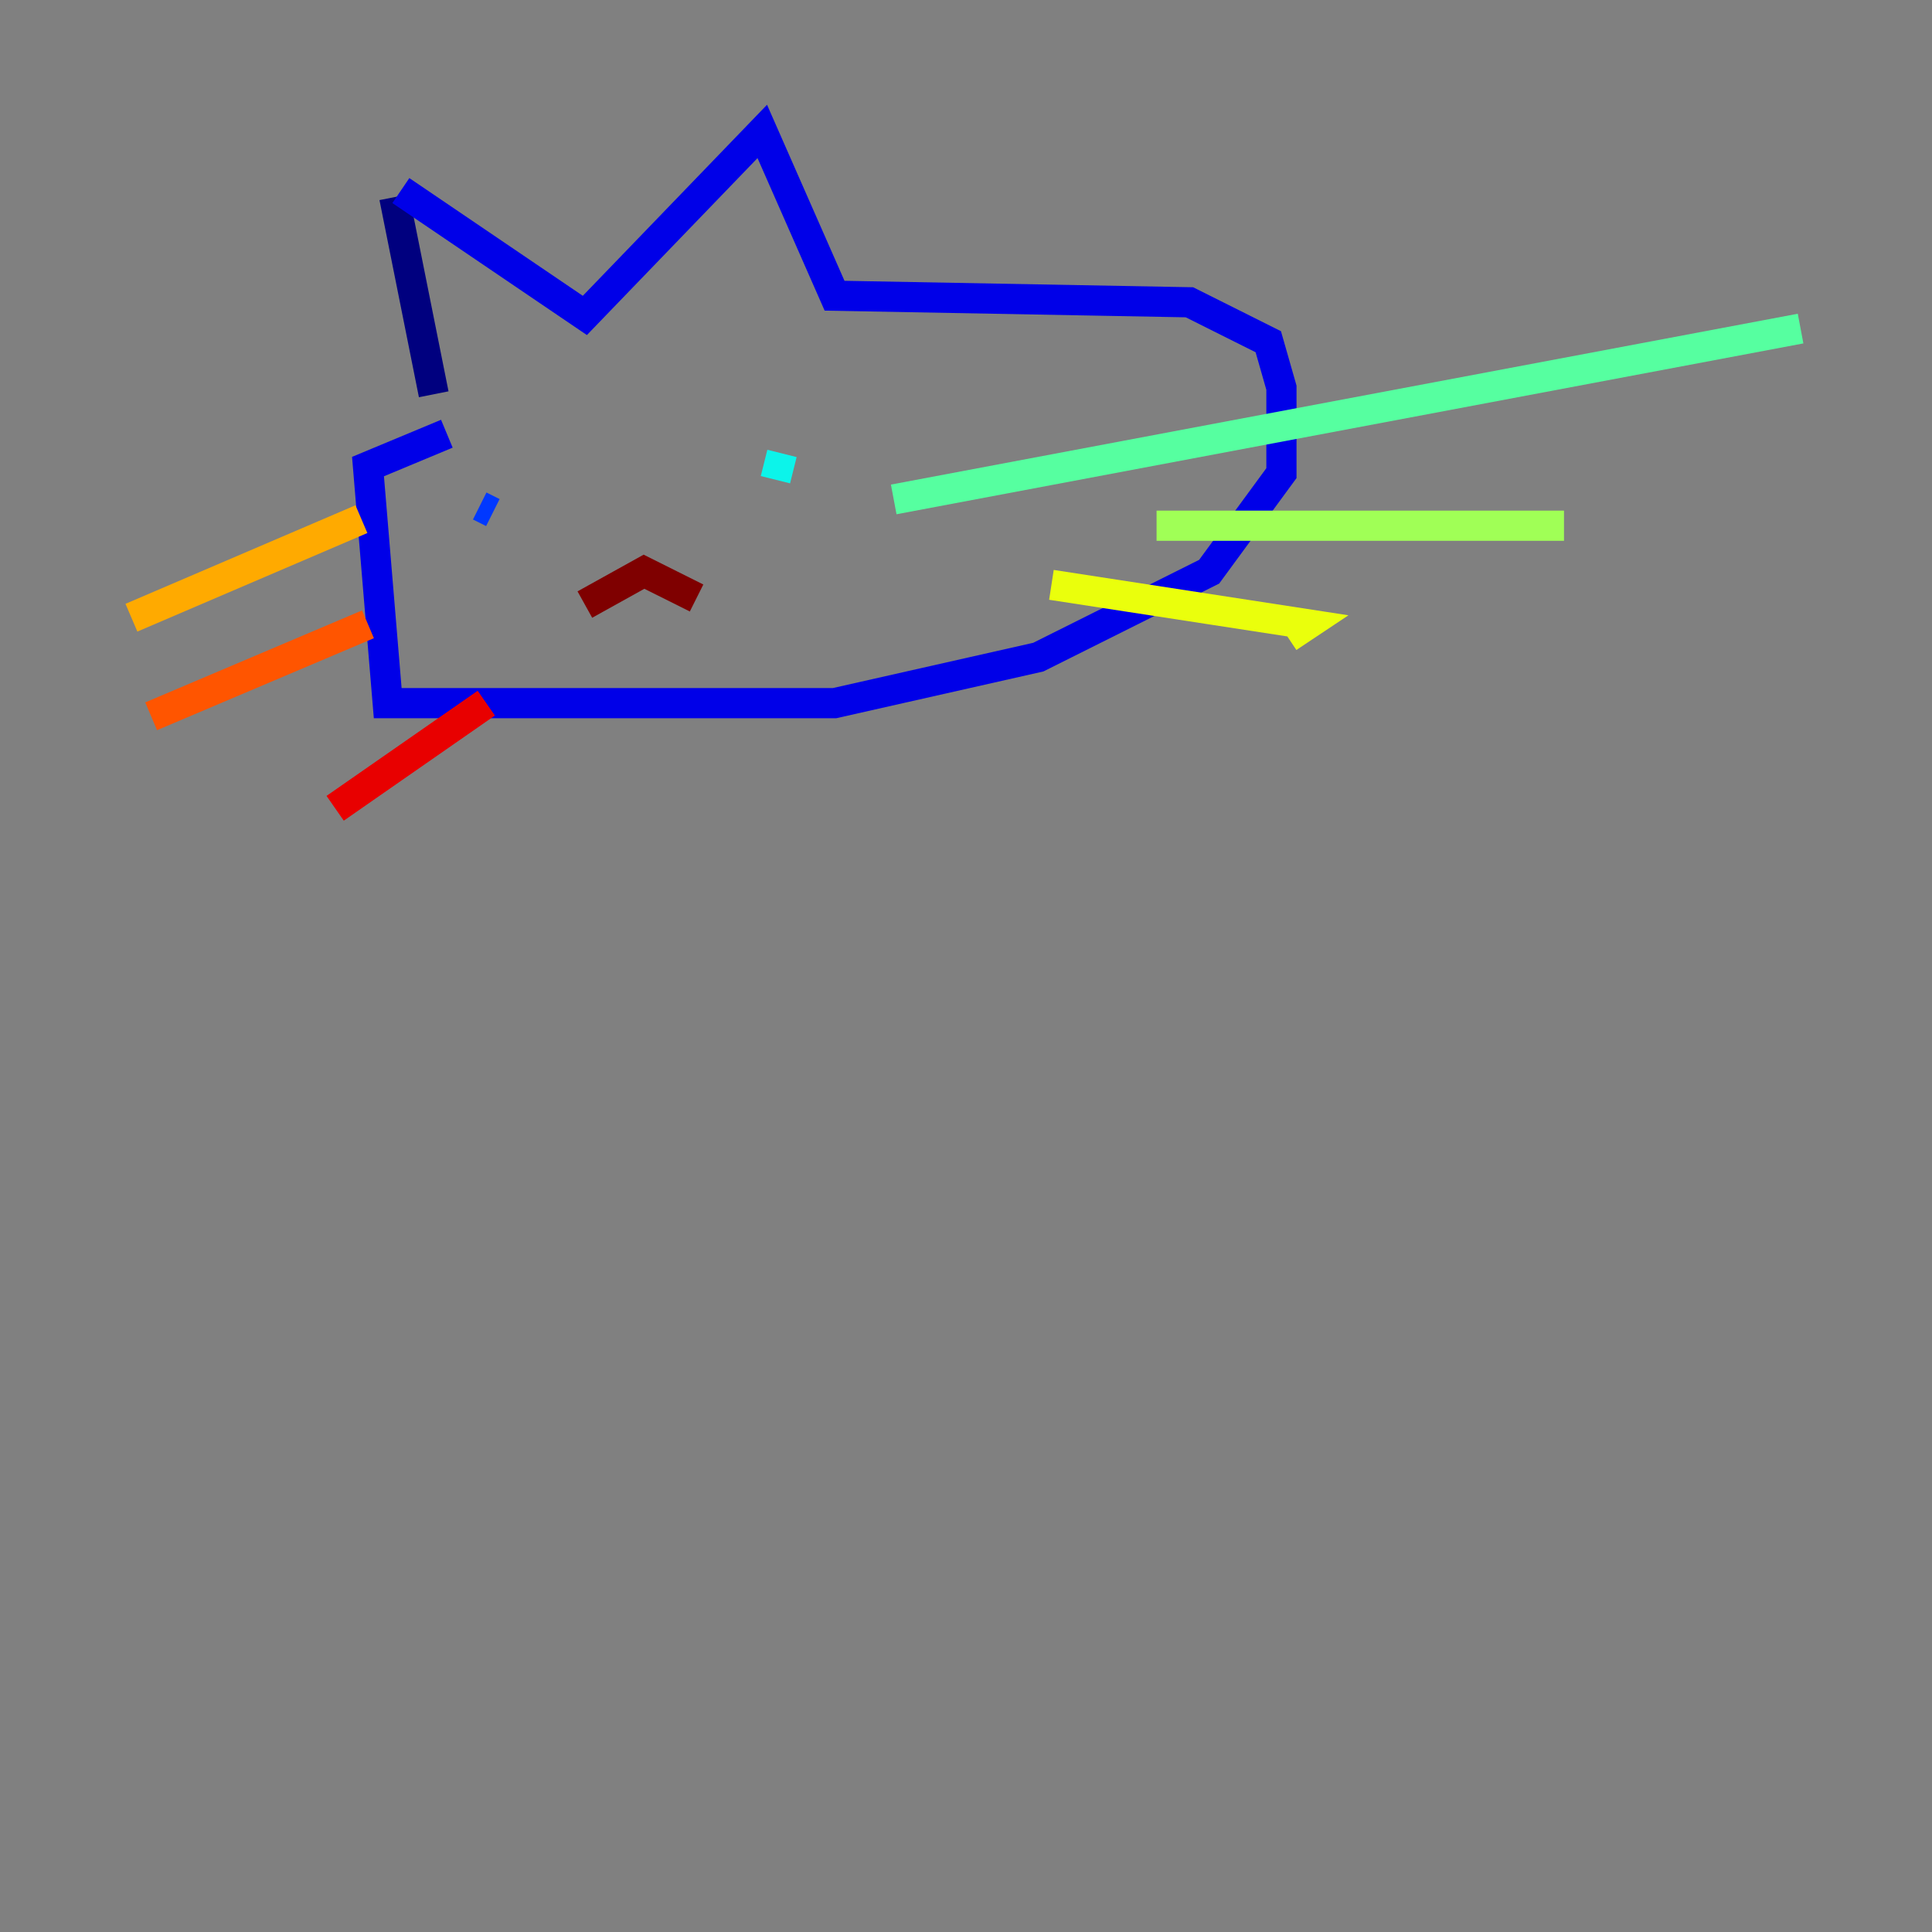 <?xml version="1.0" encoding="utf-8" ?>
<svg baseProfile="tiny" height="128" version="1.2" viewBox="0,0,128,128" width="128" xmlns="http://www.w3.org/2000/svg" xmlns:ev="http://www.w3.org/2001/xml-events" xmlns:xlink="http://www.w3.org/1999/xlink"><rect x="0" y="0" width="128" height="128" fill="#808080" stroke="none"/><defs /><polyline fill="none" points="26.122,13.061 28.735,26.122" stroke="#00007f" stroke-width="2" /><polyline fill="none" points="26.558,12.626 38.748,20.898 50.503,8.707 55.292,19.592 78.803,20.027 84.027,22.64 84.898,25.687 84.898,31.347 80.109,37.878 68.789,43.537 55.292,46.585 25.687,46.585 24.381,30.912 29.605,28.735" stroke="#0000e8" stroke-width="2" /><polyline fill="none" points="31.782,33.524 32.653,33.959" stroke="#0038ff" stroke-width="2" /><polyline fill="none" points="57.905,28.735 57.905,28.735" stroke="#0094ff" stroke-width="2" /><polyline fill="none" points="51.374,31.782 51.809,30.041" stroke="#0cf4ea" stroke-width="2" /><polyline fill="none" points="59.211,33.088 119.293,21.769" stroke="#56ffa0" stroke-width="2" /><polyline fill="none" points="76.626,34.83 103.619,34.83" stroke="#a0ff56" stroke-width="2" /><polyline fill="none" points="69.66,38.748 86.639,41.361 85.333,42.231" stroke="#eaff0c" stroke-width="2" /><polyline fill="none" points="23.946,34.395 8.707,40.925" stroke="#ffaa00" stroke-width="2" /><polyline fill="none" points="24.381,41.361 10.014,47.456" stroke="#ff5500" stroke-width="2" /><polyline fill="none" points="32.218,46.585 22.204,53.551" stroke="#e80000" stroke-width="2" /><polyline fill="none" points="38.748,40.054 42.667,37.878 46.15,39.619" stroke="#7f0000" stroke-width="2" /></svg>